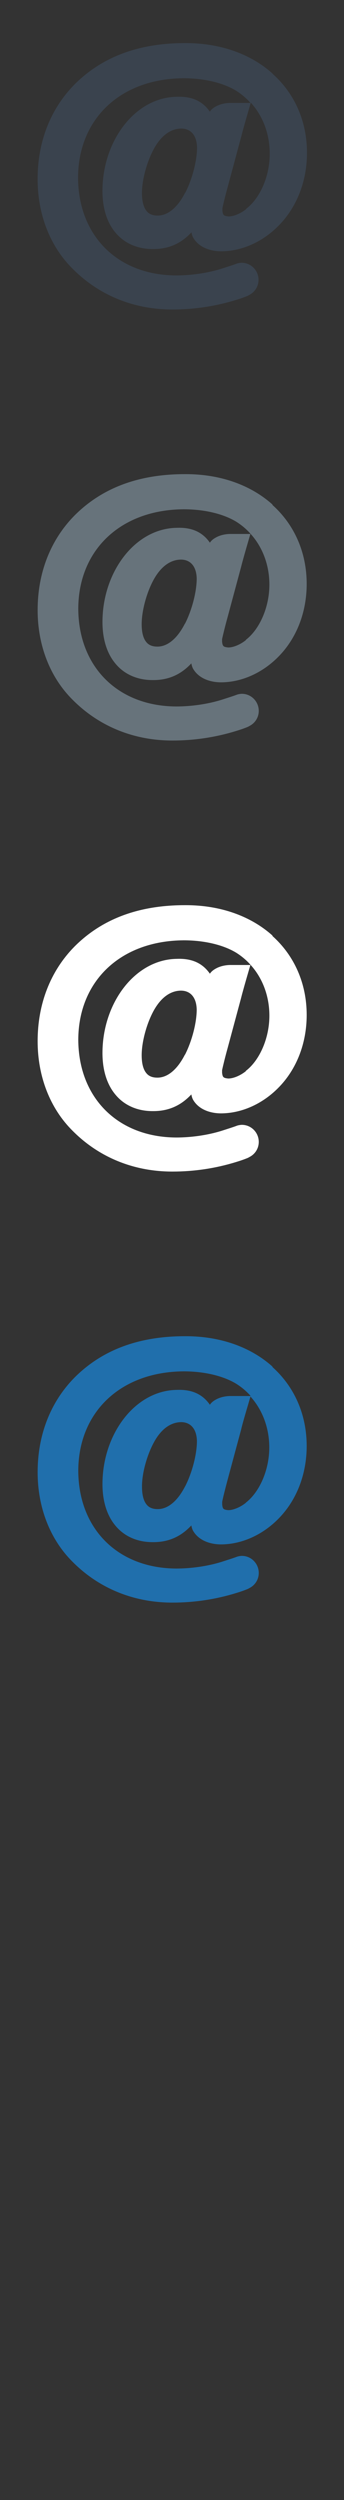 <svg width="32" height="232" viewBox="0 0 32 232" xmlns="http://www.w3.org/2000/svg"><rect x="0" y="0" width="32" height="232" fill="#333333" stroke="none"/><g fill="none"><path d="M25.33 126.806c-2.002-1.785-4.81-2.81-8.067-2.806-4.306-.012-7.744 1.248-10.332 3.84-2.25 2.28-3.43 5.34-3.43 8.78 0 3.27 1.15 6.243 3.27 8.335 2.45 2.457 5.68 3.767 9.26 3.767h.02c2.01 0 4.01-.298 5.93-.892.39-.117.77-.25 1.11-.393l.02-.015.13-.07c.51-.272.83-.8.83-1.38 0-.87-.7-1.587-1.57-1.587-.13 0-.25.027-.37.052l-.05.016-.03.008-.16.06c-.34.12-.66.22-1.03.34l-.28.09c-1.27.39-2.77.61-4.2.61-5.42-.03-9.08-3.68-9.1-9.08.02-5.46 3.95-9.18 9.8-9.22 1.95 0 3.7.43 4.89 1.15.51.32.96.7 1.35 1.14H21.4c-.465.01-.88.11-1.225.28-.255.13-.485.28-.65.53-.694-.99-1.68-1.43-3.06-1.38-3.894.04-6.93 4.09-6.933 8.74 0 1.58.41 2.93 1.23 3.89.81.97 2.026 1.5 3.42 1.5 1.455.02 2.627-.49 3.617-1.55.05.26.11.43.22.59.51.79 1.48 1.16 2.52 1.17 1.92 0 3.84-.86 5.31-2.33 1.74-1.73 2.68-4.17 2.68-6.8 0-2.96-1.17-5.52-3.17-7.316m-8.13 11.04c-.76 1.486-1.69 2.14-2.57 2.13-.3 0-.65-.06-.91-.302s-.54-.72-.54-1.78c-.01-1.2.43-2.85 1.09-4.08.7-1.31 1.61-1.904 2.57-1.91.85.016 1.42.606 1.45 1.75 0 1.21-.43 2.91-1.09 4.2m5.65 1.53c-.56.45-1.22.694-1.65.69-.46-.05-.52-.12-.56-.53v-.24c.05-.3.29-1.25.51-2.07l1.25-4.634c.11-.49.46-1.68.66-2.352l.21-.72c1.11 1.23 1.75 2.9 1.75 4.73 0 2.098-.91 4.14-2.18 5.12" fill="#206FAC"/><path d="M25.33 86.806c-2.002-1.785-4.81-2.81-8.067-2.806-4.306-.012-7.744 1.248-10.332 3.84-2.25 2.28-3.43 5.34-3.43 8.78 0 3.27 1.15 6.243 3.27 8.335 2.45 2.457 5.68 3.767 9.26 3.767h.02c2.01 0 4.01-.298 5.93-.892.39-.117.77-.25 1.11-.393l.02-.015.13-.07c.51-.272.83-.8.83-1.38 0-.87-.7-1.587-1.57-1.587-.13 0-.25.027-.37.052l-.05.016-.03.008-.16.06c-.34.12-.66.22-1.03.34l-.28.09c-1.27.39-2.77.61-4.2.61-5.42-.03-9.08-3.68-9.1-9.08.02-5.46 3.95-9.18 9.8-9.22 1.95 0 3.7.43 4.89 1.15.51.32.96.7 1.35 1.14H21.4c-.465.01-.88.11-1.225.28-.255.13-.485.28-.65.53-.694-.99-1.68-1.43-3.06-1.38-3.894.04-6.93 4.09-6.933 8.74 0 1.58.41 2.93 1.23 3.89.81.97 2.026 1.5 3.42 1.5 1.455.02 2.627-.49 3.617-1.55.05.26.11.43.22.59.51.79 1.48 1.16 2.52 1.17 1.92 0 3.84-.86 5.31-2.33 1.74-1.73 2.68-4.17 2.68-6.8 0-2.96-1.17-5.52-3.17-7.316m-8.16 11c-.76 1.485-1.69 2.14-2.57 2.13-.3 0-.65-.06-.91-.303s-.54-.72-.54-1.776c0-1.2.43-2.86 1.09-4.086.71-1.31 1.62-1.907 2.58-1.91.85.013 1.42.603 1.45 1.75 0 1.21-.43 2.91-1.09 4.2m5.66 1.526c-.55.44-1.21.69-1.65.68-.45-.05-.51-.12-.56-.53v-.24c.06-.3.29-1.25.52-2.07l1.25-4.64c.12-.49.46-1.68.66-2.36l.21-.72c1.12 1.23 1.76 2.9 1.76 4.73 0 2.092-.91 4.14-2.18 5.114" fill="#fff"/><path d="M25.33 46.806c-2.002-1.785-4.81-2.81-8.067-2.806-4.306-.012-7.744 1.248-10.332 3.84-2.25 2.28-3.43 5.34-3.43 8.78 0 3.27 1.15 6.243 3.27 8.335 2.45 2.457 5.68 3.767 9.26 3.767h.02c2.01 0 4.01-.298 5.93-.892.39-.117.77-.25 1.11-.393l.02-.015.13-.07c.51-.272.83-.8.83-1.38 0-.87-.7-1.587-1.57-1.587-.13 0-.25.027-.37.052l-.05.016-.03.008-.16.06c-.34.12-.66.22-1.03.34l-.28.09c-1.27.39-2.77.61-4.2.61-5.42-.03-9.08-3.68-9.1-9.08.02-5.46 3.95-9.18 9.8-9.22 1.95 0 3.7.43 4.89 1.15.51.32.96.7 1.35 1.14H21.4c-.465.01-.88.11-1.225.28-.255.13-.485.28-.65.53-.694-.99-1.68-1.43-3.06-1.38-3.894.04-6.93 4.09-6.933 8.74 0 1.58.41 2.93 1.23 3.89.81.97 2.026 1.5 3.42 1.5 1.455.02 2.627-.49 3.617-1.55.05.26.11.43.22.59.51.79 1.48 1.16 2.52 1.17 1.92 0 3.84-.86 5.31-2.33 1.74-1.73 2.68-4.17 2.68-6.8 0-2.96-1.17-5.52-3.17-7.316m-8.16 11c-.76 1.485-1.69 2.14-2.57 2.13-.3 0-.65-.06-.91-.303s-.54-.72-.54-1.776c0-1.2.43-2.86 1.09-4.086.71-1.31 1.62-1.907 2.58-1.91.85.013 1.42.603 1.45 1.75 0 1.21-.43 2.91-1.09 4.2m5.66 1.526c-.55.44-1.21.69-1.65.68-.45-.05-.51-.12-.56-.53v-.24c.06-.3.29-1.25.52-2.07l1.25-4.64c.12-.49.46-1.68.66-2.36l.21-.72c1.12 1.23 1.76 2.9 1.76 4.73 0 2.092-.91 4.14-2.18 5.114" fill="#67737B"/><path d="M25.33 6.806C23.328 5.02 20.52 3.996 17.263 4 12.957 3.988 9.52 5.248 6.93 7.84c-2.25 2.28-3.434 5.34-3.43 8.78-.002 3.27 1.148 6.243 3.27 8.335 2.45 2.457 5.68 3.767 9.257 3.767h.016c2.01 0 4.007-.298 5.93-.892.392-.117.765-.25 1.105-.393l.02-.015.126-.07c.504-.272.826-.8.826-1.38 0-.87-.7-1.587-1.574-1.587-.13 0-.256.027-.375.052l-.04.016-.03.008-.16.06c-.34.12-.66.22-1.03.34l-.28.09c-1.27.39-2.77.61-4.2.61-5.42-.03-9.08-3.68-9.1-9.08.02-5.46 3.95-9.18 9.8-9.22 1.95 0 3.7.43 4.89 1.15.51.32.96.7 1.35 1.14h-1.91c-.46.01-.87.11-1.22.28-.26.13-.49.28-.65.53-.69-.99-1.68-1.43-3.06-1.38-3.89.04-6.93 4.09-6.93 8.74 0 1.58.41 2.93 1.23 3.89.82.97 2.03 1.5 3.43 1.5 1.46.02 2.63-.49 3.62-1.55.05.26.11.43.22.59.51.79 1.48 1.16 2.528 1.17 1.92 0 3.84-.86 5.31-2.33 1.74-1.73 2.687-4.17 2.687-6.8.004-2.96-1.166-5.52-3.17-7.316m-8.16 11c-.756 1.485-1.692 2.14-2.572 2.13-.293 0-.645-.06-.91-.303-.256-.243-.534-.72-.54-1.776-.002-1.2.436-2.86 1.096-4.086.71-1.31 1.62-1.907 2.58-1.91.85.013 1.42.603 1.45 1.75 0 1.21-.43 2.91-1.09 4.2m5.66 1.526c-.55.44-1.21.69-1.65.68-.45-.05-.51-.12-.56-.53v-.24c.06-.3.29-1.25.52-2.07l1.25-4.64c.12-.49.46-1.68.66-2.36l.21-.72c1.12 1.23 1.76 2.9 1.76 4.73.01 2.092-.9 4.14-2.18 5.114" fill="#3A434E"/></g></svg>